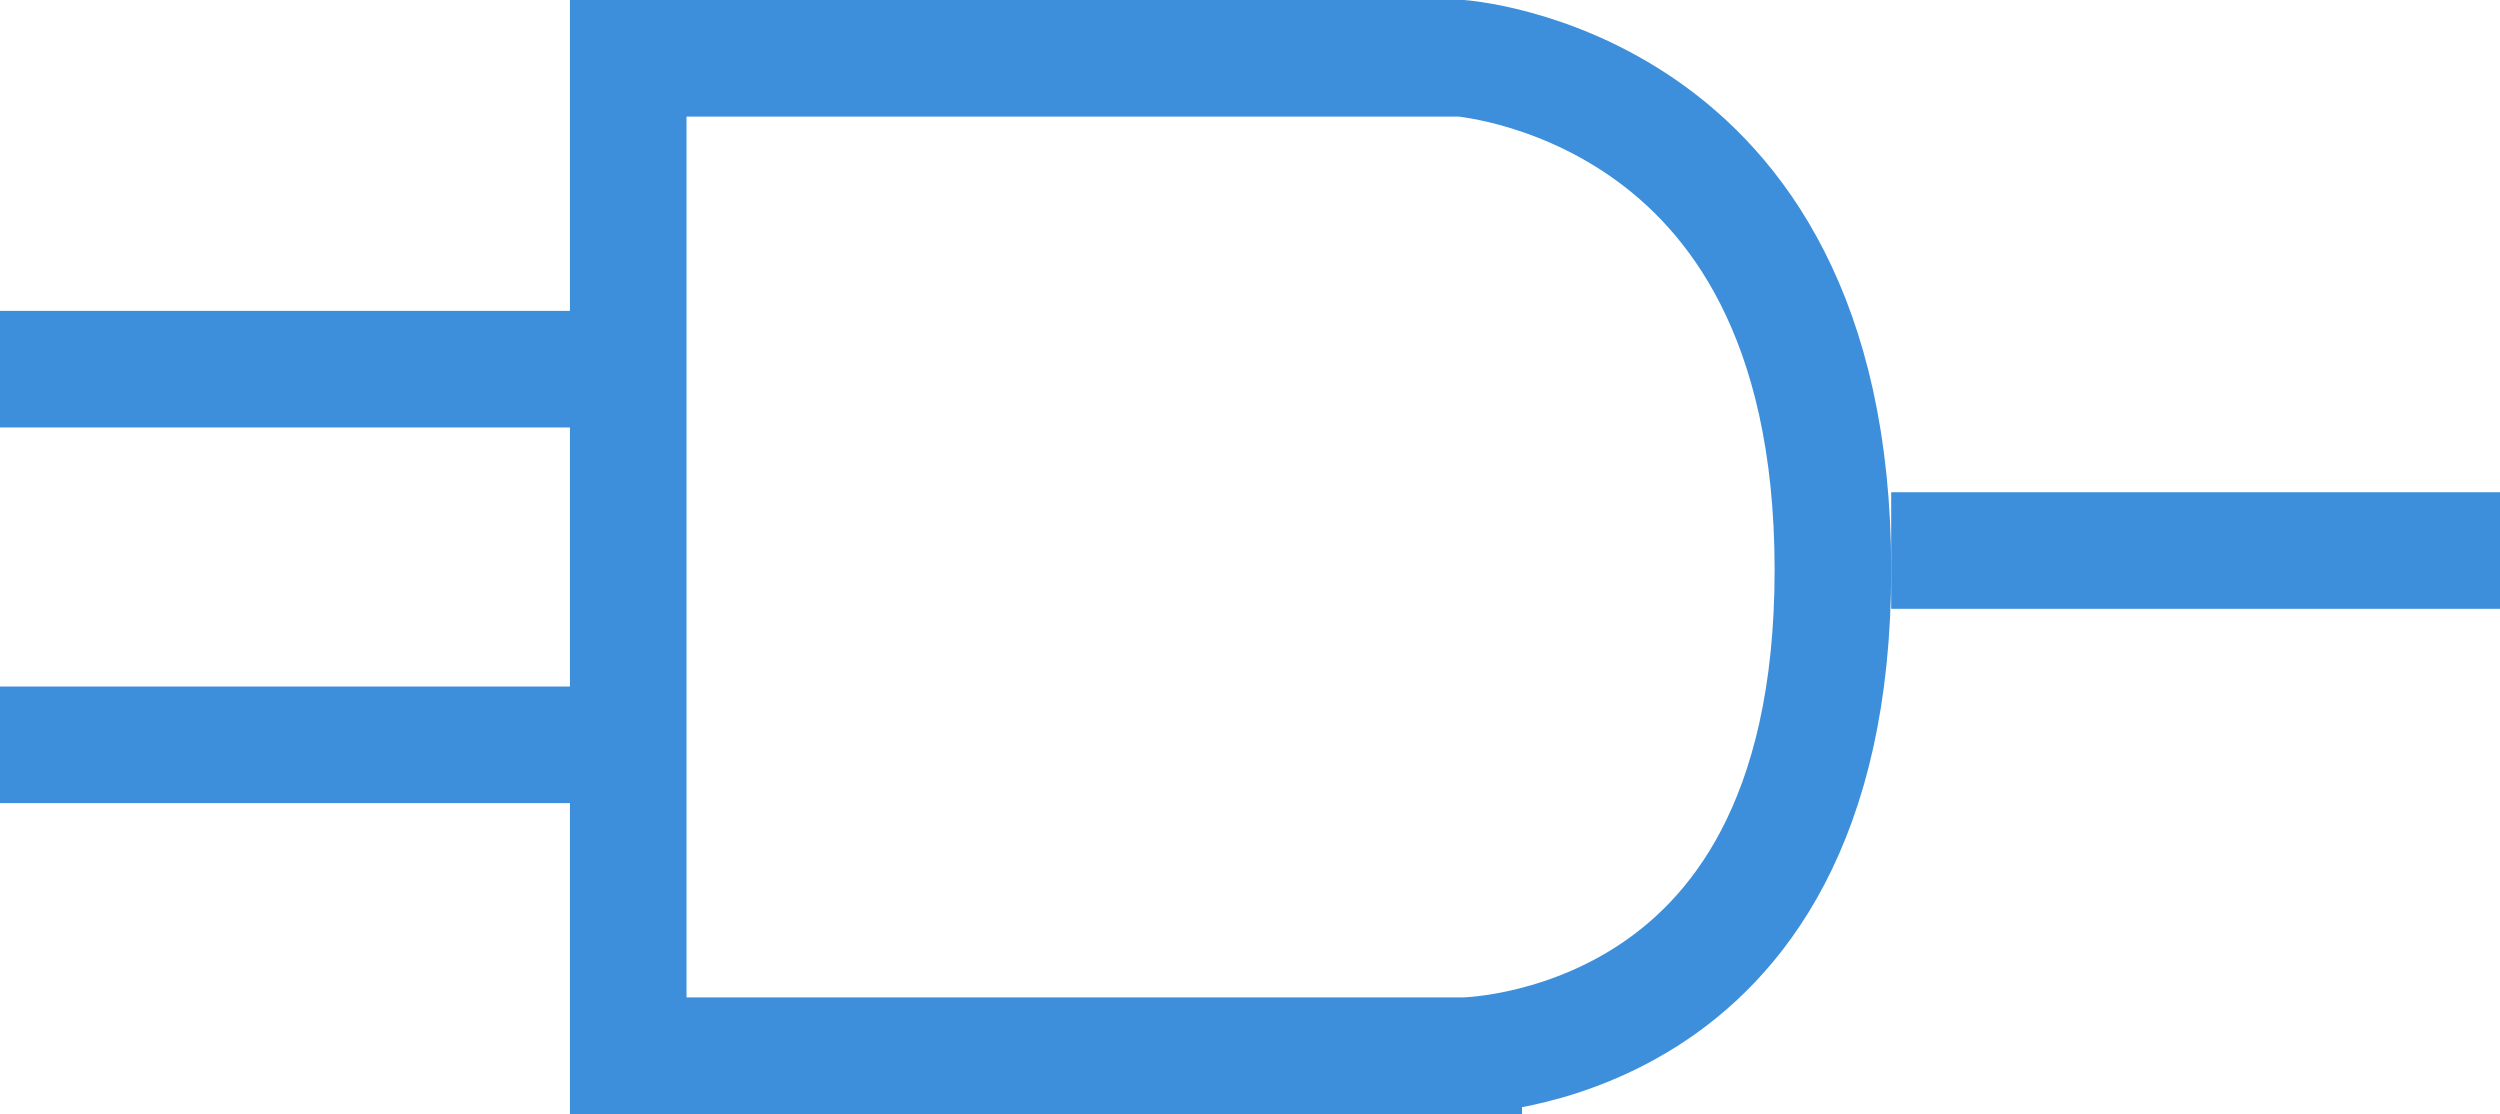<svg width="193" height="86" viewBox="0 0 193 86" fill="none" xmlns="http://www.w3.org/2000/svg">
<rect y="53" width="50" height="9" fill="#3D8FDB"/>
<rect y="24" width="50" height="9" fill="#3D8FDB"/>
<rect x="146" y="38" width="47" height="9" fill="#3D8FDB"/>
<path d="M112.995 81.5H112.983H48.5V4.5H112.818C112.844 4.502 112.875 4.505 112.909 4.509C113.084 4.527 113.368 4.56 113.744 4.617C114.497 4.731 115.614 4.94 116.972 5.31C119.7 6.054 123.323 7.43 126.927 9.942C133.908 14.807 141.5 24.395 141.5 44C141.5 63.597 133.925 72.6 127.084 76.954C123.524 79.219 119.937 80.366 117.222 80.942C115.872 81.228 114.761 81.368 114.011 81.436C113.636 81.471 113.354 81.486 113.18 81.494C113.093 81.498 113.033 81.499 113.002 81.5L112.983 81.5L112.99 81.5L112.995 81.5ZM112.995 81.5H113V86C113 81.5 112.997 81.5 112.995 81.5Z" stroke="#3D8FDB" stroke-width="9"/>
</svg>
